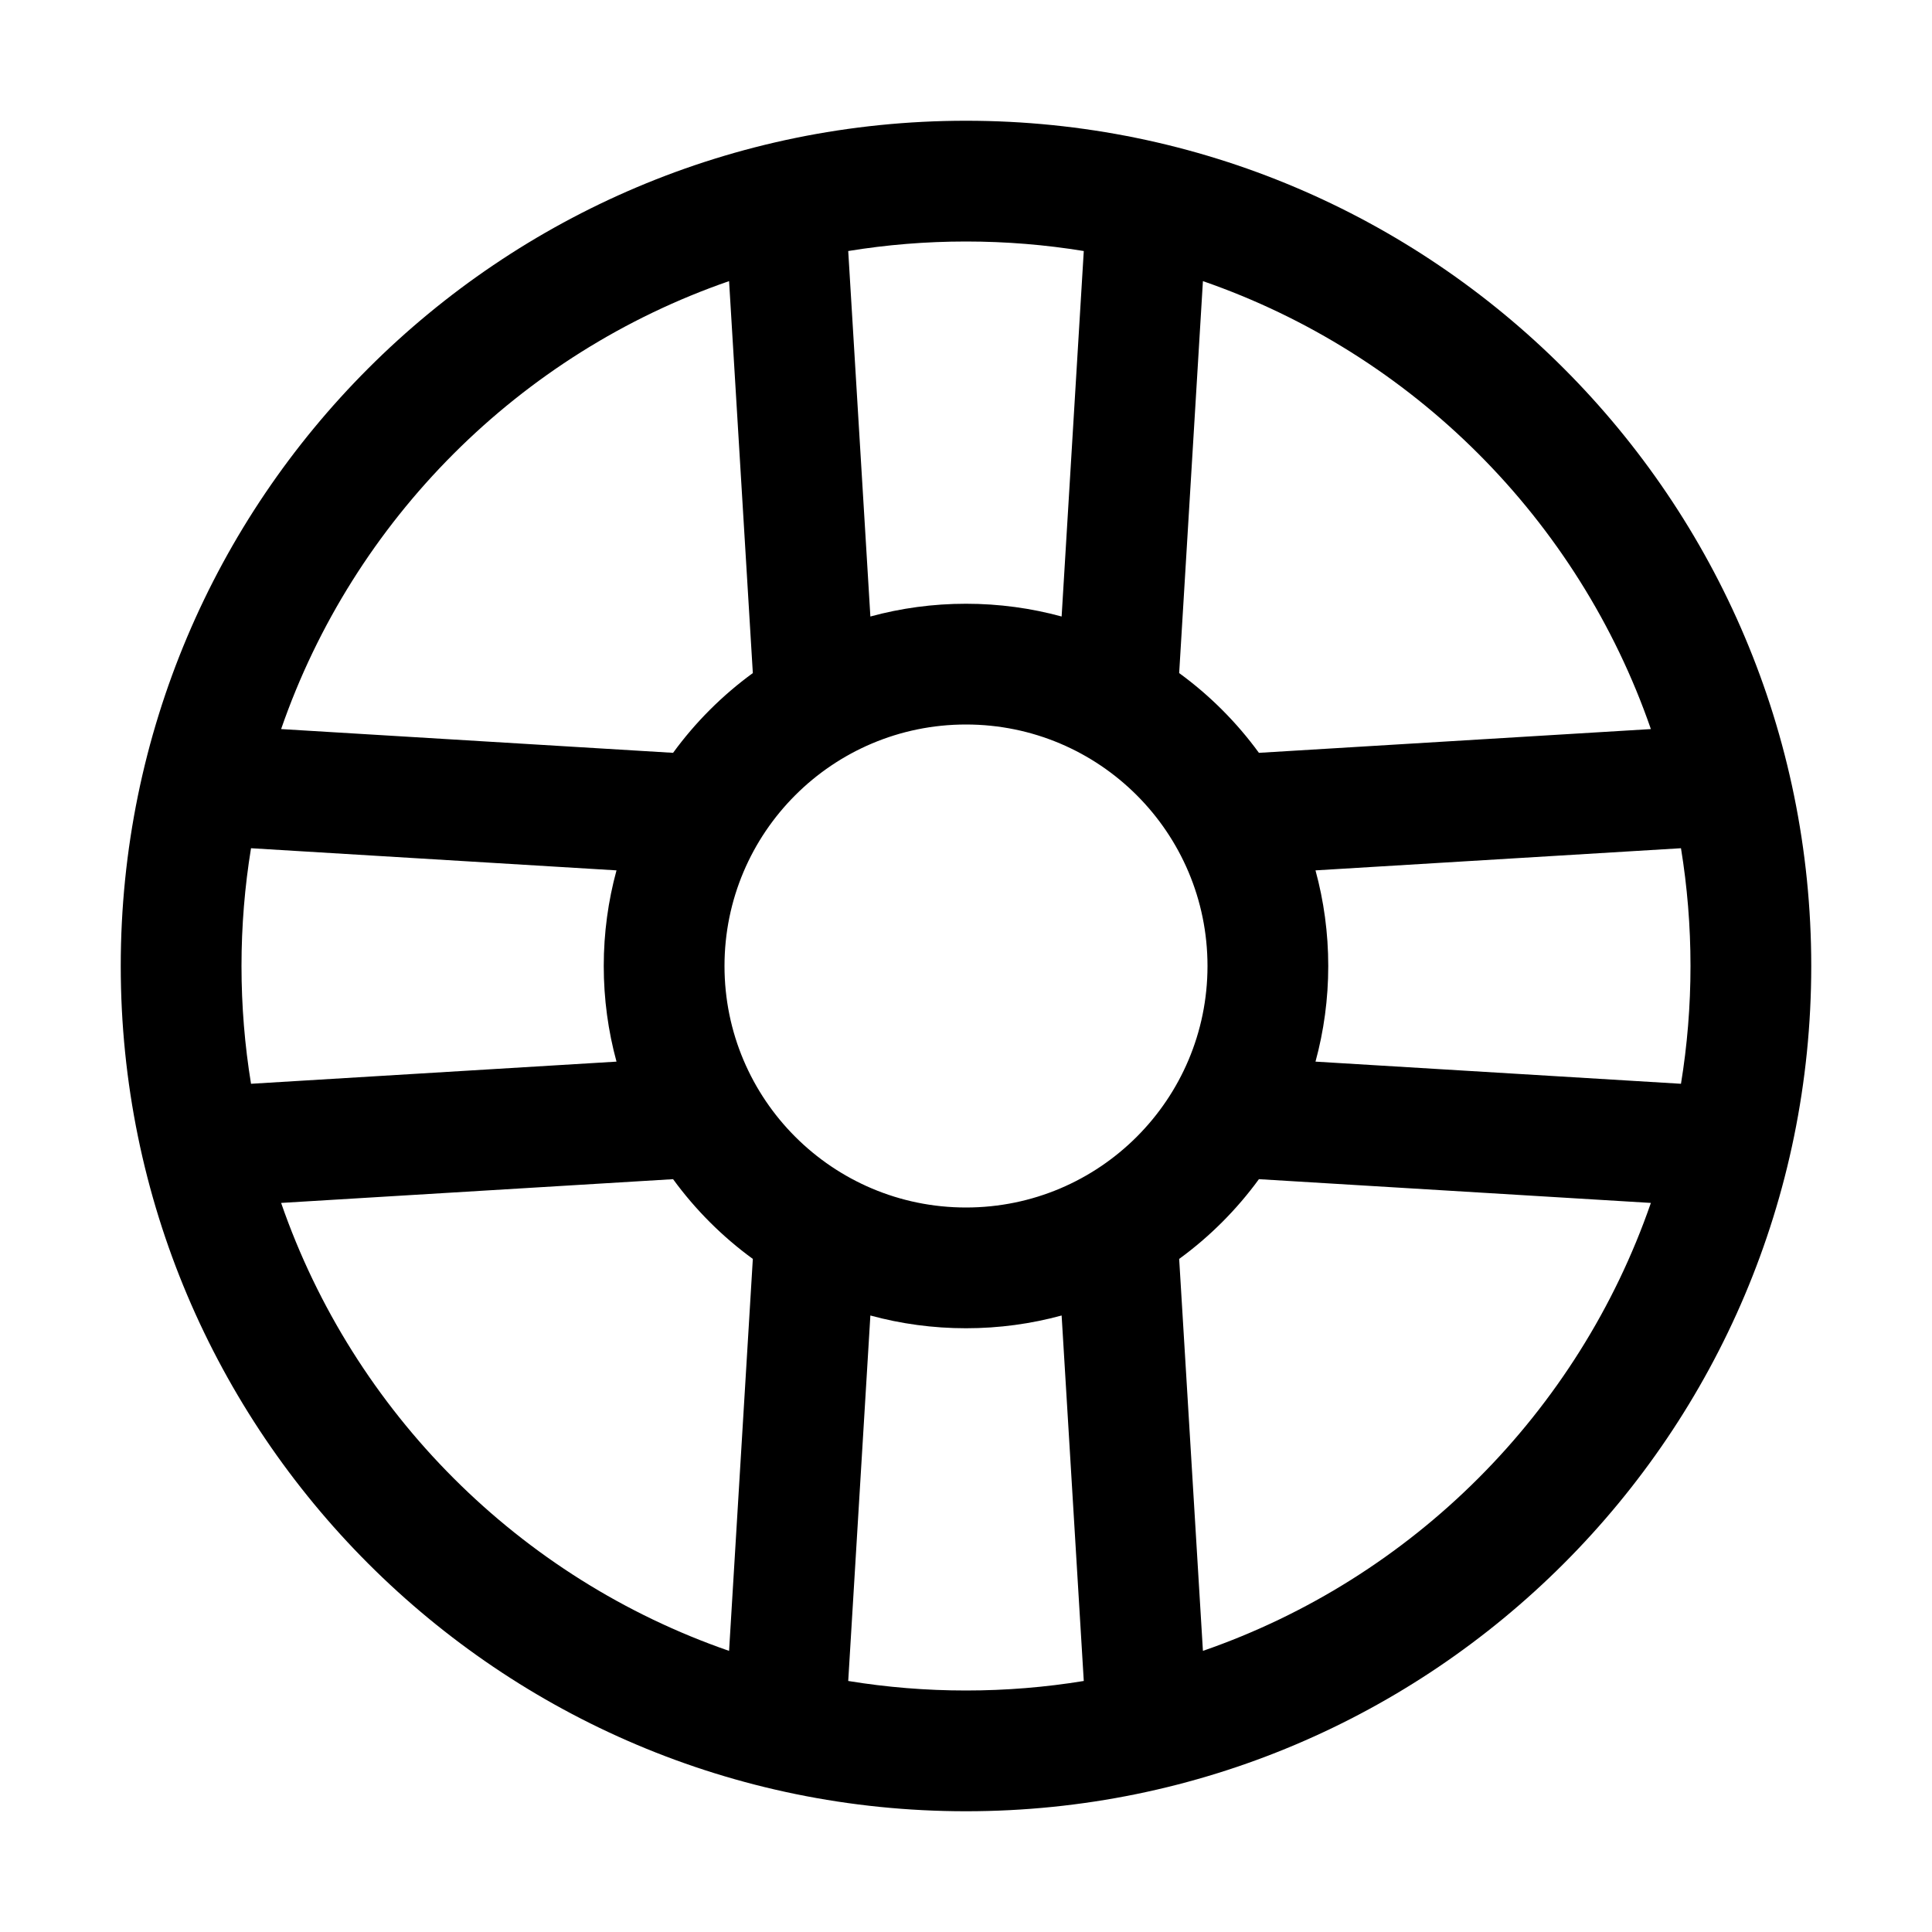 <svg width="512" height="512" viewBox="0 0 512 512" fill="none" xmlns="http://www.w3.org/2000/svg">
<path fill-rule="evenodd" clip-rule="evenodd" d="M256 32C132.288 32 32 132.288 32 256C32 379.712 132.288 480 256 480C379.712 480 480 379.712 480 256C480 132.288 379.712 32 256 32ZM318.787 74.501C374.318 93.708 418.292 137.682 437.499 193.213L333.627 199.508C327.725 191.412 320.588 184.275 312.492 178.373L318.787 74.501ZM348.62 230.658L445.476 224.788C447.137 234.946 448 245.372 448 256C448 266.628 447.137 277.054 445.476 287.212L348.62 281.342C350.824 273.269 352 264.772 352 256C352 247.228 350.824 238.731 348.62 230.658ZM333.627 312.492C327.725 320.588 320.588 327.725 312.492 333.627L318.787 437.499C374.318 418.292 418.292 374.318 437.499 318.787L333.627 312.492ZM281.342 348.62C273.269 350.824 264.772 352 256 352C247.228 352 238.731 350.824 230.658 348.62L224.788 445.476C234.946 447.137 245.372 448 256 448C266.628 448 277.054 447.137 287.212 445.476L281.342 348.62ZM74.501 318.787C93.708 374.318 137.682 418.292 193.213 437.499L199.508 333.627C191.412 327.725 184.275 320.588 178.373 312.492L74.501 318.787ZM66.524 287.212L163.38 281.342C161.176 273.269 160 264.772 160 256C160 247.228 161.176 238.731 163.38 230.658L66.524 224.788C64.864 234.946 64 245.372 64 256C64 266.628 64.864 277.054 66.524 287.212ZM199.508 178.373C191.412 184.275 184.275 191.412 178.373 199.508L74.501 193.213C93.708 137.682 137.682 93.708 193.213 74.501L199.508 178.373ZM287.212 66.524L281.342 163.38C273.269 161.176 264.772 160 256 160C247.228 160 238.731 161.176 230.658 163.38L224.788 66.524C234.946 64.864 245.372 64 256 64C266.628 64 277.054 64.864 287.212 66.524ZM256 192C291.346 192 320 220.654 320 256C320 291.346 291.346 320 256 320C220.654 320 192 291.346 192 256C192 220.654 220.654 192 256 192Z" fill="currentColor"/>
</svg>

